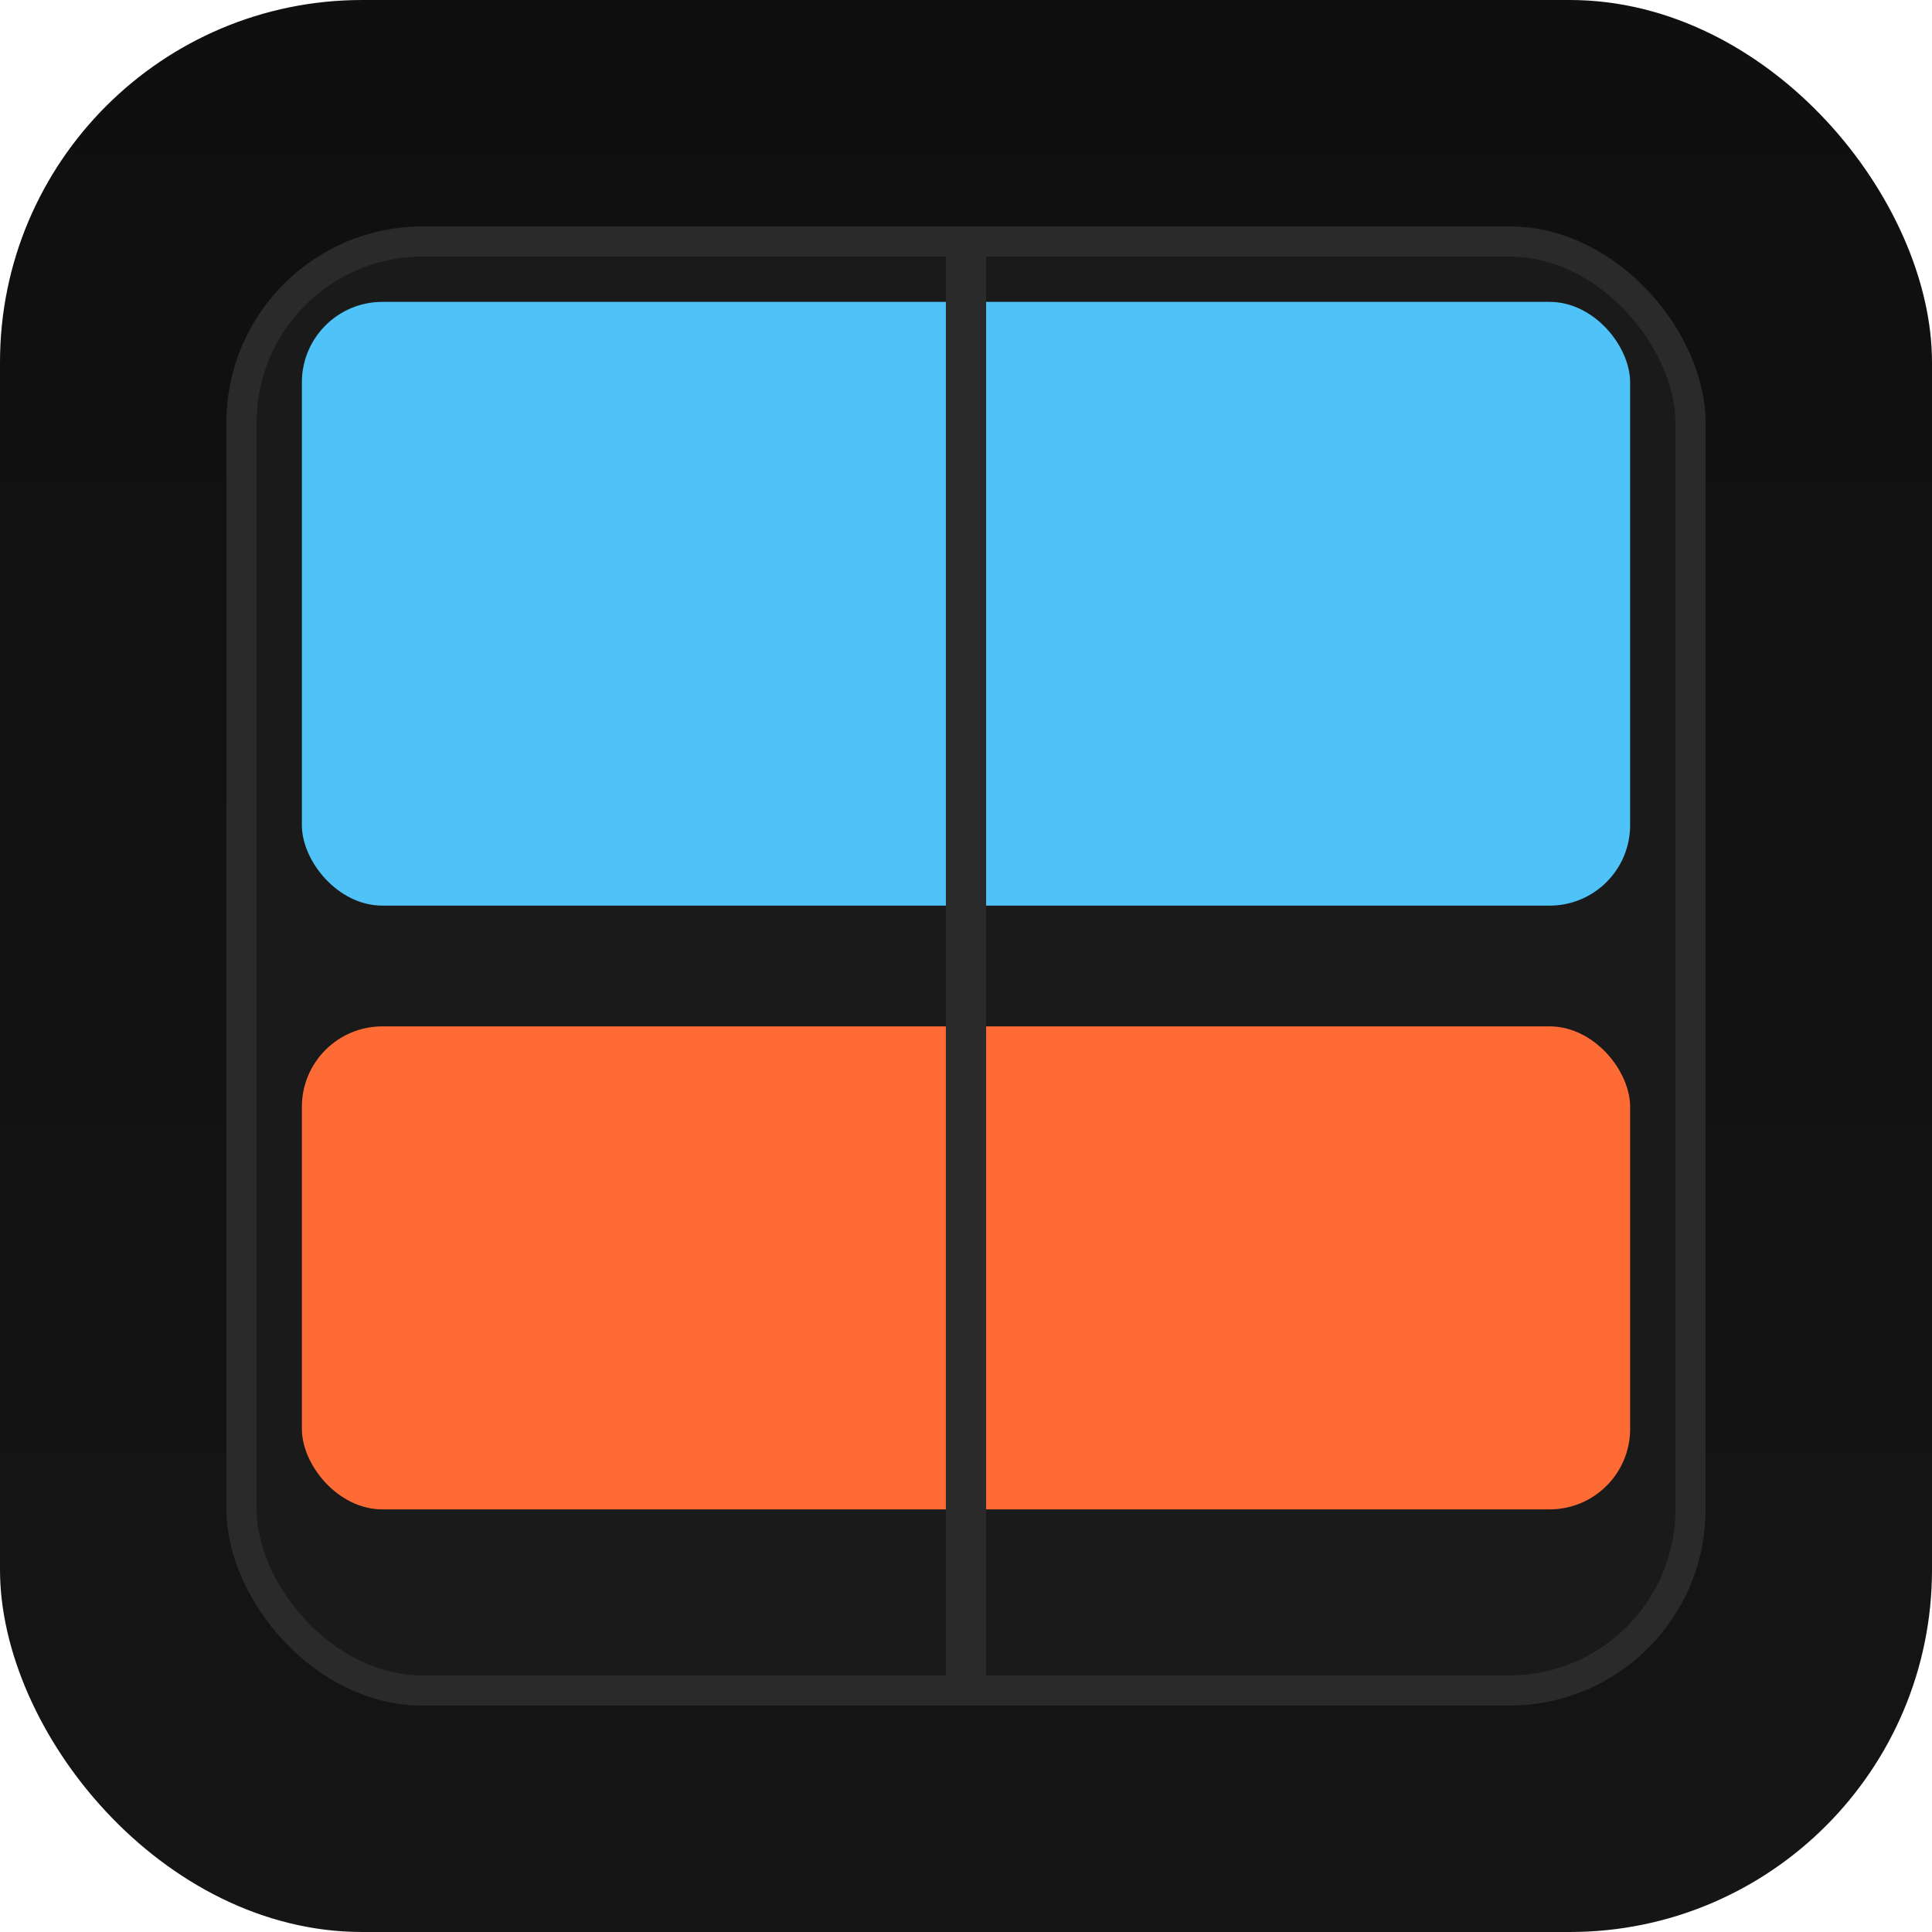 <svg xmlns="http://www.w3.org/2000/svg" viewBox="0 0 192 192">
  <defs>
    <linearGradient id="g" x1="0" x2="0" y1="0" y2="1">
      <stop offset="0%" stop-color="#0f0f0f"/>
      <stop offset="100%" stop-color="#151515"/>
    </linearGradient>
  </defs>
  <rect width="192" height="192" rx="36" fill="url(#g)"/>
  <rect x="24" y="24" width="144" height="144" rx="18" fill="#1a1a1a" stroke="#2a2a2a" stroke-width="3"/>
  <rect x="30" y="30" width="132" height="60" rx="8" fill="#4fc3f7"/>
  <rect x="30" y="102" width="132" height="48" rx="8" fill="#ff6b35"/>
  <rect x="94" y="24" width="4" height="144" fill="#2a2a2a"/>
</svg>
